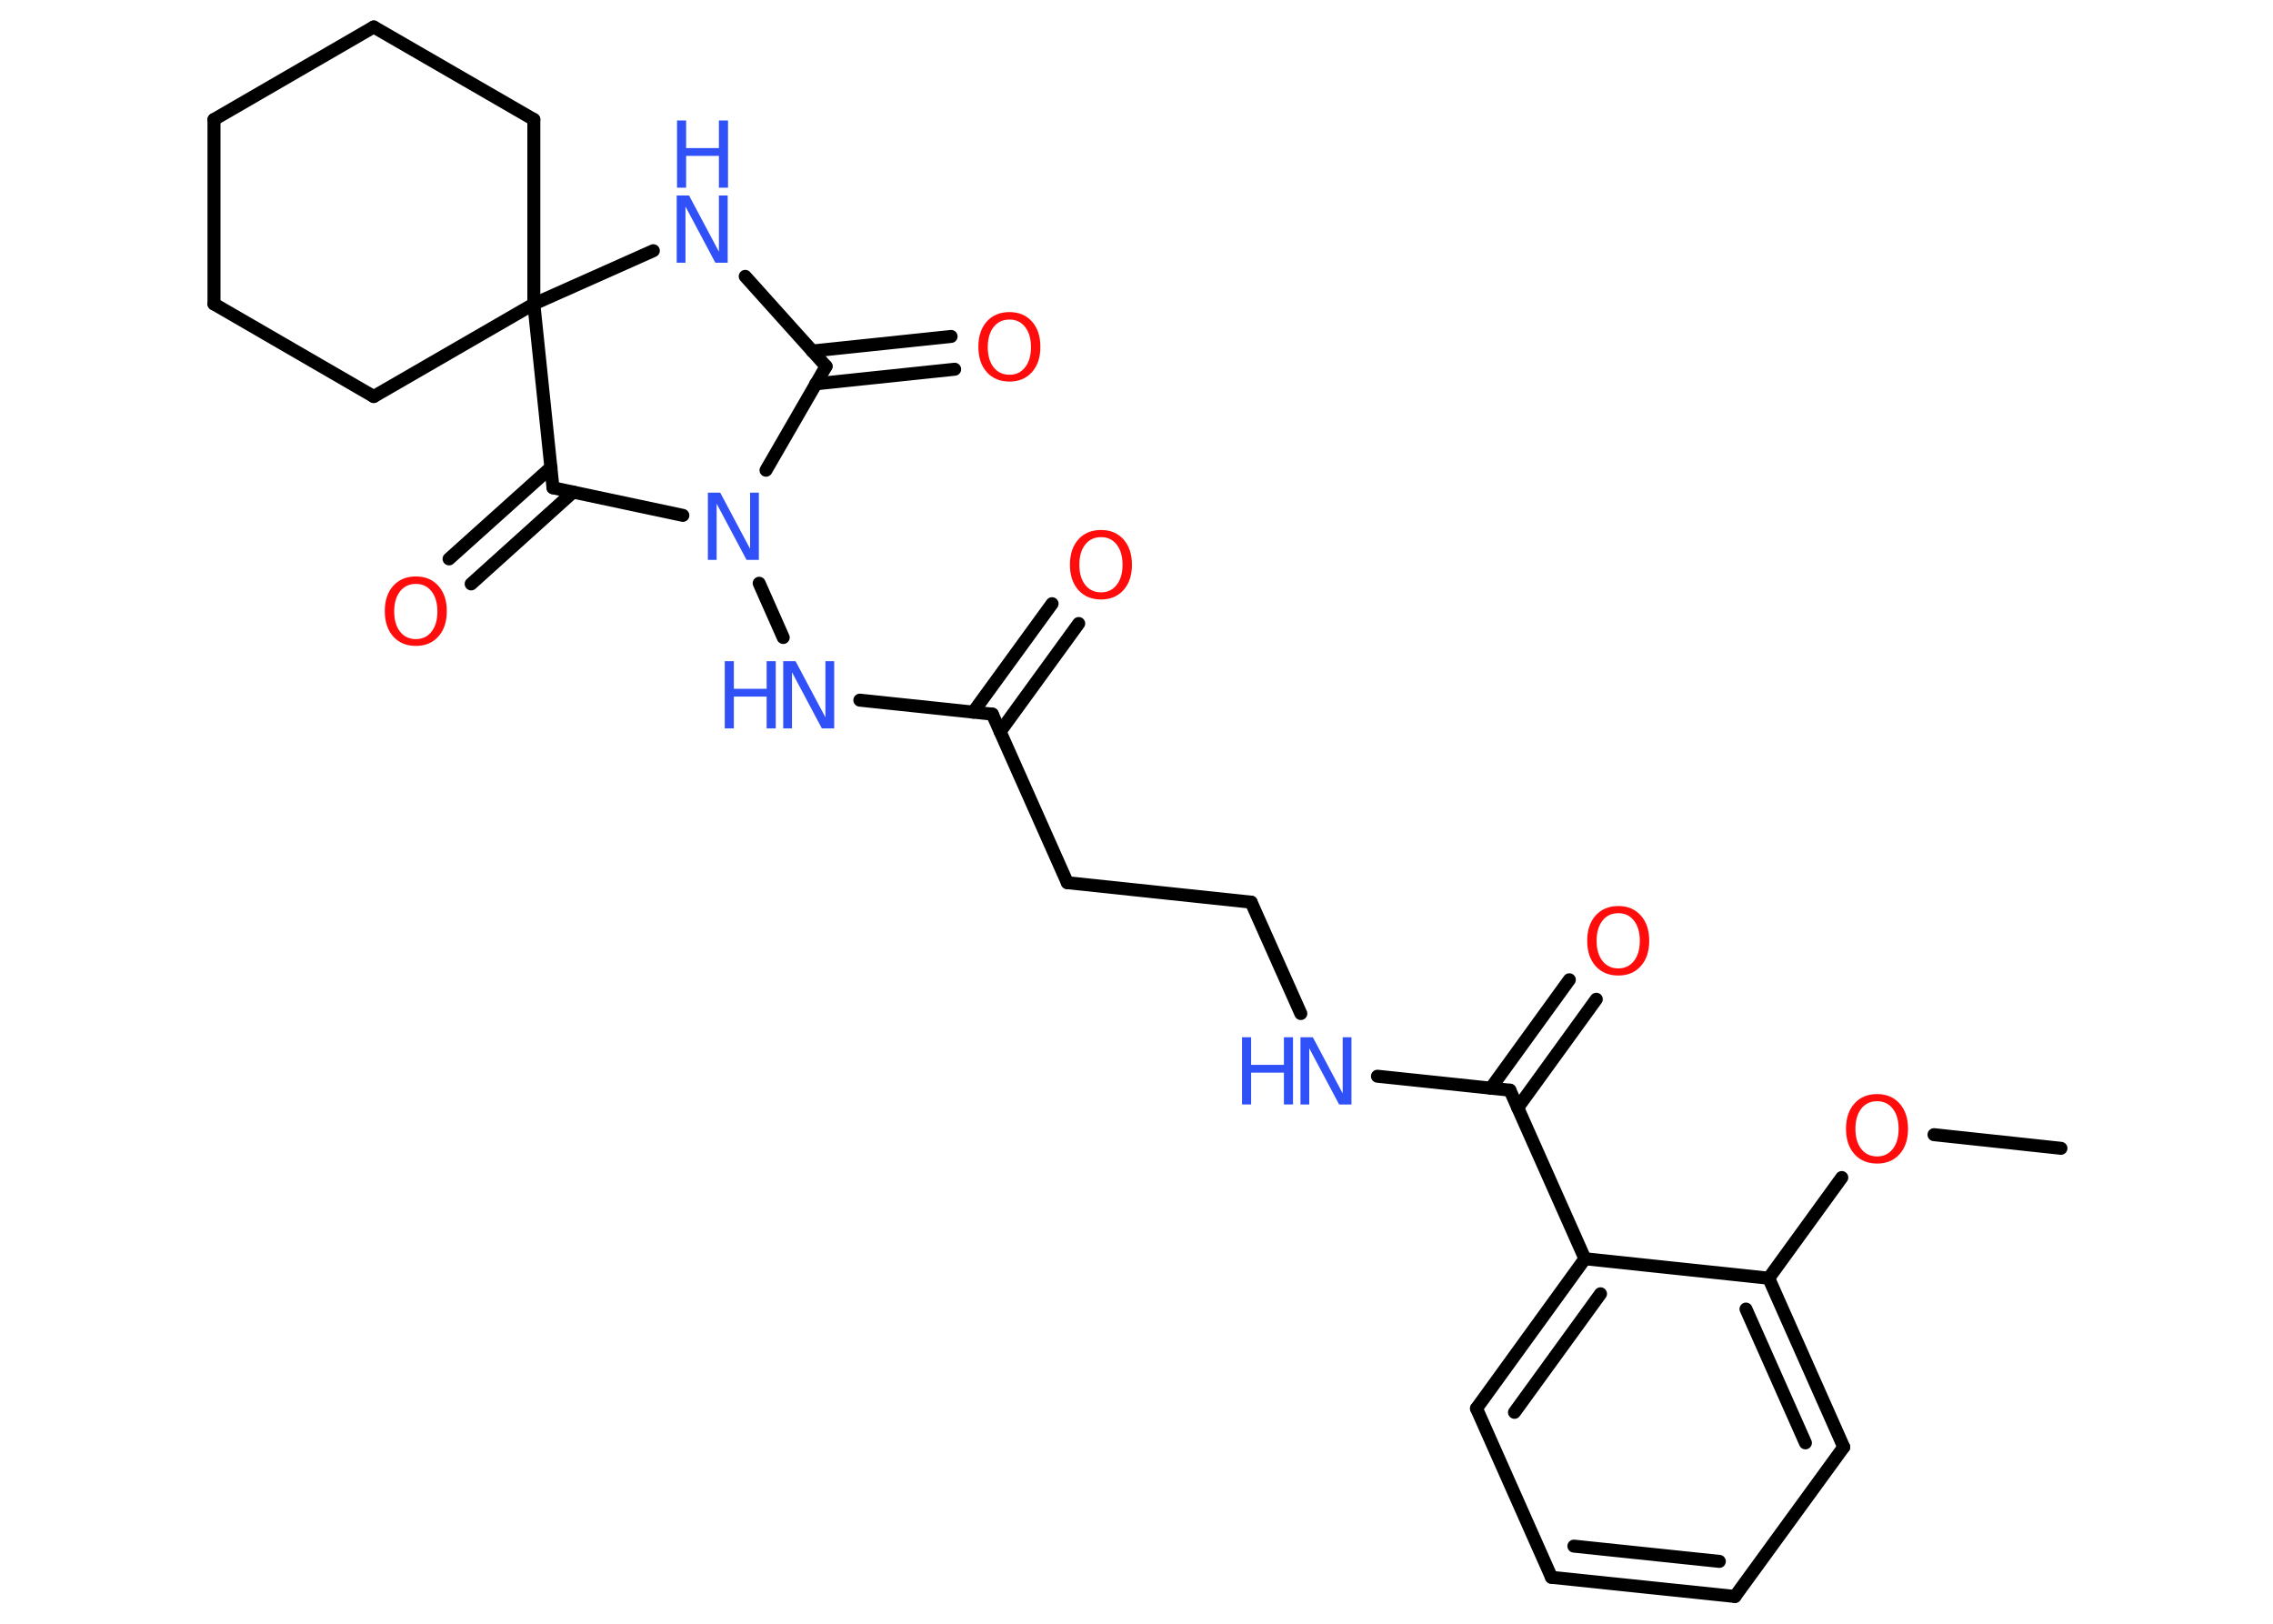 <?xml version='1.0' encoding='UTF-8'?>
<!DOCTYPE svg PUBLIC "-//W3C//DTD SVG 1.1//EN" "http://www.w3.org/Graphics/SVG/1.1/DTD/svg11.dtd">
<svg version='1.2' xmlns='http://www.w3.org/2000/svg' xmlns:xlink='http://www.w3.org/1999/xlink' width='70.0mm' height='50.0mm' viewBox='0 0 70.0 50.0'>
  <desc>Generated by the Chemistry Development Kit (http://github.com/cdk)</desc>
  <g stroke-linecap='round' stroke-linejoin='round' stroke='#000000' stroke-width='.4' fill='#3050F8'>
    <rect x='.0' y='.0' width='70.0' height='50.0' fill='#FFFFFF' stroke='none'/>
    <g id='mol1' class='mol'>
      <line id='mol1bnd1' class='bond' x1='63.47' y1='35.36' x2='59.56' y2='34.94'/>
      <line id='mol1bnd2' class='bond' x1='56.72' y1='36.26' x2='54.47' y2='39.36'/>
      <g id='mol1bnd3' class='bond'>
        <line x1='56.78' y1='44.56' x2='54.47' y2='39.36'/>
        <line x1='55.6' y1='44.43' x2='53.77' y2='40.31'/>
      </g>
      <line id='mol1bnd4' class='bond' x1='56.78' y1='44.56' x2='53.43' y2='49.16'/>
      <g id='mol1bnd5' class='bond'>
        <line x1='47.78' y1='48.57' x2='53.43' y2='49.16'/>
        <line x1='48.47' y1='47.61' x2='52.95' y2='48.08'/>
      </g>
      <line id='mol1bnd6' class='bond' x1='47.78' y1='48.57' x2='45.47' y2='43.37'/>
      <g id='mol1bnd7' class='bond'>
        <line x1='48.81' y1='38.76' x2='45.47' y2='43.37'/>
        <line x1='49.29' y1='39.84' x2='46.64' y2='43.49'/>
      </g>
      <line id='mol1bnd8' class='bond' x1='54.47' y1='39.36' x2='48.81' y2='38.76'/>
      <line id='mol1bnd9' class='bond' x1='48.81' y1='38.76' x2='46.5' y2='33.57'/>
      <g id='mol1bnd10' class='bond'>
        <line x1='45.91' y1='33.51' x2='48.33' y2='30.17'/>
        <line x1='46.74' y1='34.11' x2='49.16' y2='30.77'/>
      </g>
      <line id='mol1bnd11' class='bond' x1='46.5' y1='33.57' x2='42.42' y2='33.14'/>
      <line id='mol1bnd12' class='bond' x1='40.06' y1='31.21' x2='38.53' y2='27.78'/>
      <line id='mol1bnd13' class='bond' x1='38.53' y1='27.78' x2='32.87' y2='27.18'/>
      <line id='mol1bnd14' class='bond' x1='32.87' y1='27.18' x2='30.56' y2='21.99'/>
      <g id='mol1bnd15' class='bond'>
        <line x1='29.97' y1='21.93' x2='32.4' y2='18.59'/>
        <line x1='30.8' y1='22.53' x2='33.22' y2='19.2'/>
      </g>
      <line id='mol1bnd16' class='bond' x1='30.56' y1='21.99' x2='26.48' y2='21.56'/>
      <line id='mol1bnd17' class='bond' x1='24.12' y1='19.63' x2='23.38' y2='17.96'/>
      <line id='mol1bnd18' class='bond' x1='23.59' y1='14.48' x2='25.44' y2='11.28'/>
      <g id='mol1bnd19' class='bond'>
        <line x1='25.01' y1='10.81' x2='29.29' y2='10.36'/>
        <line x1='25.12' y1='11.82' x2='29.4' y2='11.37'/>
      </g>
      <line id='mol1bnd20' class='bond' x1='25.44' y1='11.28' x2='22.95' y2='8.51'/>
      <line id='mol1bnd21' class='bond' x1='20.12' y1='7.72' x2='16.44' y2='9.36'/>
      <line id='mol1bnd22' class='bond' x1='16.44' y1='9.36' x2='16.44' y2='3.68'/>
      <line id='mol1bnd23' class='bond' x1='16.44' y1='3.68' x2='11.51' y2='.83'/>
      <line id='mol1bnd24' class='bond' x1='11.51' y1='.83' x2='6.59' y2='3.68'/>
      <line id='mol1bnd25' class='bond' x1='6.59' y1='3.68' x2='6.59' y2='9.36'/>
      <line id='mol1bnd26' class='bond' x1='6.59' y1='9.36' x2='11.51' y2='12.21'/>
      <line id='mol1bnd27' class='bond' x1='16.44' y1='9.36' x2='11.51' y2='12.21'/>
      <line id='mol1bnd28' class='bond' x1='16.44' y1='9.36' x2='17.03' y2='15.02'/>
      <line id='mol1bnd29' class='bond' x1='21.03' y1='15.87' x2='17.03' y2='15.02'/>
      <g id='mol1bnd30' class='bond'>
        <line x1='17.65' y1='15.15' x2='14.51' y2='17.98'/>
        <line x1='16.97' y1='14.39' x2='13.83' y2='17.21'/>
      </g>
      <path id='mol1atm2' class='atom' d='M57.81 33.91q-.31 .0 -.49 .23q-.18 .23 -.18 .62q.0 .39 .18 .62q.18 .23 .49 .23q.3 .0 .48 -.23q.18 -.23 .18 -.62q.0 -.39 -.18 -.62q-.18 -.23 -.48 -.23zM57.81 33.69q.43 .0 .69 .29q.26 .29 .26 .78q.0 .49 -.26 .78q-.26 .29 -.69 .29q-.44 .0 -.7 -.29q-.26 -.29 -.26 -.78q.0 -.49 .26 -.78q.26 -.29 .7 -.29z' stroke='none' fill='#FF0D0D'/>
      <path id='mol1atm10' class='atom' d='M49.84 28.12q-.31 .0 -.49 .23q-.18 .23 -.18 .62q.0 .39 .18 .62q.18 .23 .49 .23q.3 .0 .48 -.23q.18 -.23 .18 -.62q.0 -.39 -.18 -.62q-.18 -.23 -.48 -.23zM49.84 27.9q.43 .0 .69 .29q.26 .29 .26 .78q.0 .49 -.26 .78q-.26 .29 -.69 .29q-.44 .0 -.7 -.29q-.26 -.29 -.26 -.78q.0 -.49 .26 -.78q.26 -.29 .7 -.29z' stroke='none' fill='#FF0D0D'/>
      <g id='mol1atm11' class='atom'>
        <path d='M40.06 31.94h.37l.92 1.73v-1.73h.27v2.07h-.38l-.92 -1.73v1.73h-.27v-2.07z' stroke='none'/>
        <path d='M38.25 31.94h.28v.85h1.01v-.85h.28v2.07h-.28v-.98h-1.01v.98h-.28v-2.07z' stroke='none'/>
      </g>
      <path id='mol1atm15' class='atom' d='M33.91 16.54q-.31 .0 -.49 .23q-.18 .23 -.18 .62q.0 .39 .18 .62q.18 .23 .49 .23q.3 .0 .48 -.23q.18 -.23 .18 -.62q.0 -.39 -.18 -.62q-.18 -.23 -.48 -.23zM33.91 16.32q.43 .0 .69 .29q.26 .29 .26 .78q.0 .49 -.26 .78q-.26 .29 -.69 .29q-.44 .0 -.7 -.29q-.26 -.29 -.26 -.78q.0 -.49 .26 -.78q.26 -.29 .7 -.29z' stroke='none' fill='#FF0D0D'/>
      <g id='mol1atm16' class='atom'>
        <path d='M24.13 20.36h.37l.92 1.73v-1.73h.27v2.07h-.38l-.92 -1.73v1.73h-.27v-2.07z' stroke='none'/>
        <path d='M22.32 20.36h.28v.85h1.01v-.85h.28v2.07h-.28v-.98h-1.01v.98h-.28v-2.07z' stroke='none'/>
      </g>
      <path id='mol1atm17' class='atom' d='M21.81 15.17h.37l.92 1.73v-1.73h.27v2.07h-.38l-.92 -1.73v1.73h-.27v-2.07z' stroke='none'/>
      <path id='mol1atm19' class='atom' d='M31.09 9.84q-.31 .0 -.49 .23q-.18 .23 -.18 .62q.0 .39 .18 .62q.18 .23 .49 .23q.3 .0 .48 -.23q.18 -.23 .18 -.62q.0 -.39 -.18 -.62q-.18 -.23 -.48 -.23zM31.09 9.61q.43 .0 .69 .29q.26 .29 .26 .78q.0 .49 -.26 .78q-.26 .29 -.69 .29q-.44 .0 -.7 -.29q-.26 -.29 -.26 -.78q.0 -.49 .26 -.78q.26 -.29 .7 -.29z' stroke='none' fill='#FF0D0D'/>
      <g id='mol1atm20' class='atom'>
        <path d='M20.85 6.02h.37l.92 1.73v-1.73h.27v2.07h-.38l-.92 -1.73v1.73h-.27v-2.07z' stroke='none'/>
        <path d='M20.85 3.71h.28v.85h1.01v-.85h.28v2.07h-.28v-.98h-1.01v.98h-.28v-2.07z' stroke='none'/>
      </g>
      <path id='mol1atm28' class='atom' d='M12.81 17.98q-.31 .0 -.49 .23q-.18 .23 -.18 .62q.0 .39 .18 .62q.18 .23 .49 .23q.3 .0 .48 -.23q.18 -.23 .18 -.62q.0 -.39 -.18 -.62q-.18 -.23 -.48 -.23zM12.81 17.75q.43 .0 .69 .29q.26 .29 .26 .78q.0 .49 -.26 .78q-.26 .29 -.69 .29q-.44 .0 -.7 -.29q-.26 -.29 -.26 -.78q.0 -.49 .26 -.78q.26 -.29 .7 -.29z' stroke='none' fill='#FF0D0D'/>
    </g>
  </g>
</svg>
